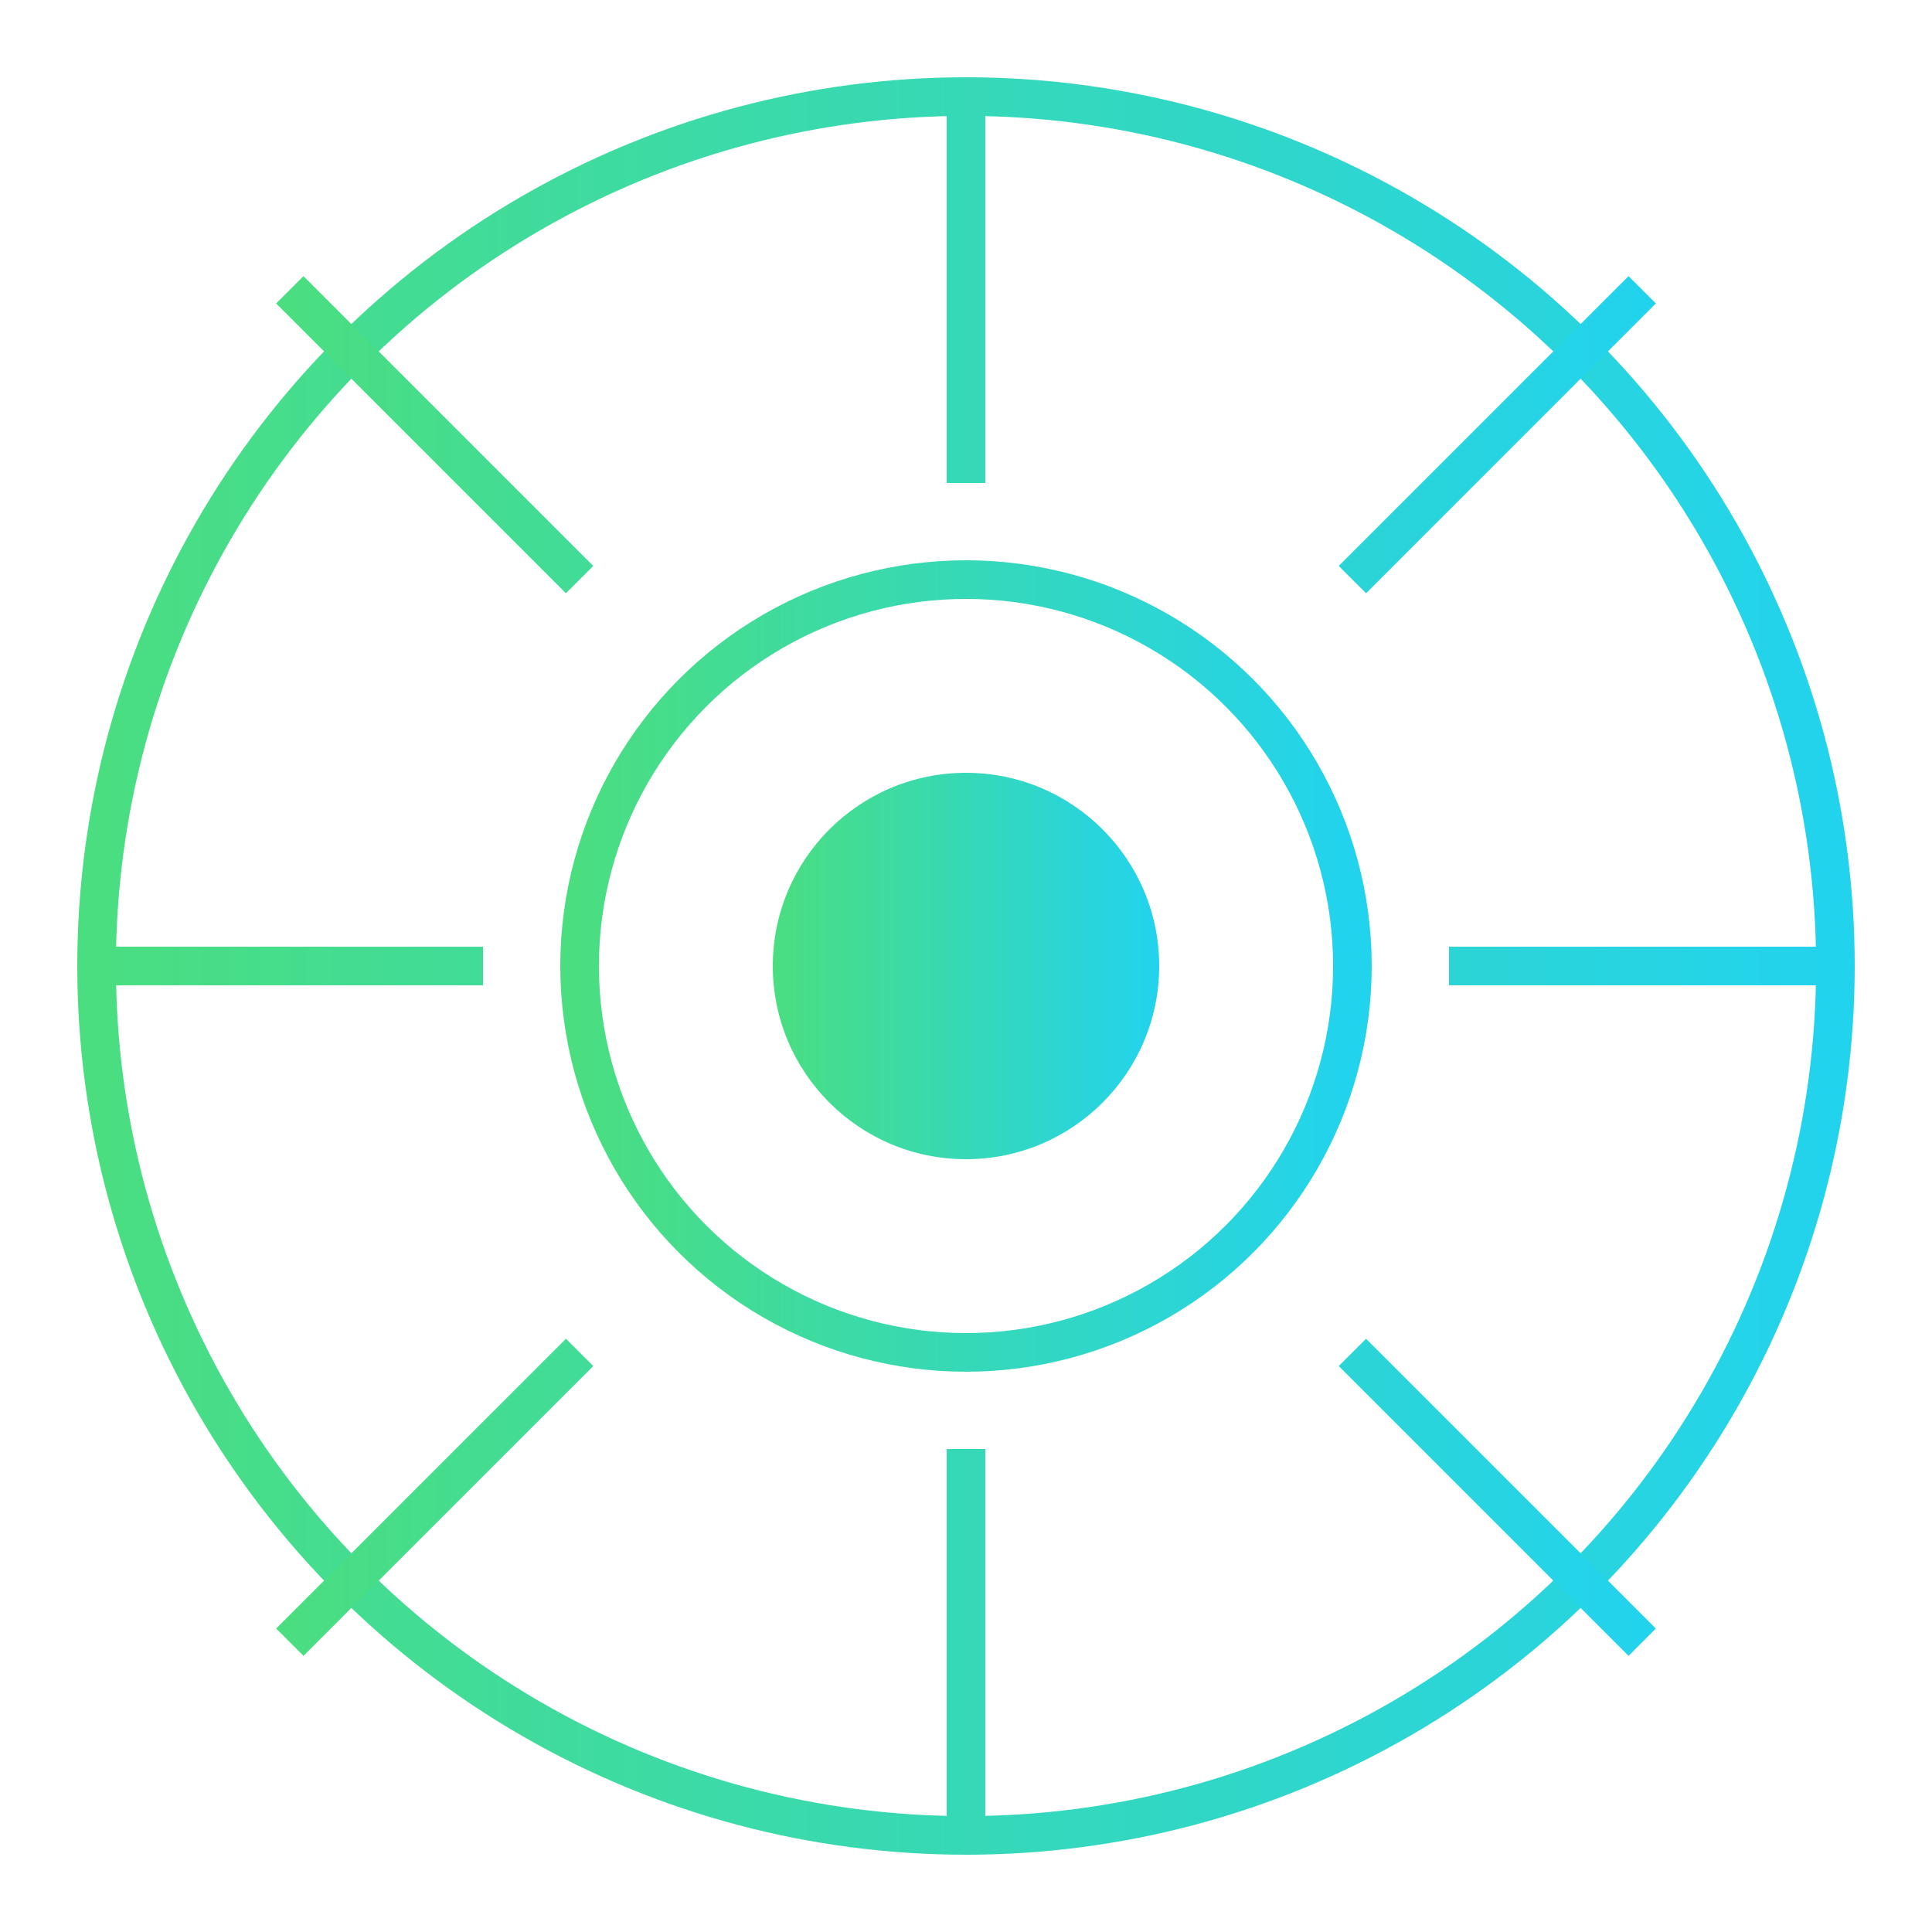 <svg width="40" height="40" viewBox="0 0 100 100" xmlns="http://www.w3.org/2000/svg">
  <defs>
    <linearGradient id="logoGradient" x1="0%" y1="0%" x2="100%" y2="0%">
      <stop offset="0%" style="stop-color:#4ade80;stop-opacity:1" />
      <stop offset="100%" style="stop-color:#22d3ee;stop-opacity:1" />
    </linearGradient>
  </defs>
  <circle cx="50" cy="50" r="45" fill="none" stroke="url(#logoGradient)" stroke-width="2"/>
  <g transform="translate(50,50)">
    <circle cx="0" cy="0" r="20" fill="none" stroke="url(#logoGradient)" stroke-width="2"/>
    <circle cx="0" cy="0" r="10" fill="url(#logoGradient)"/>
    <path d="M-35,-35 L-20,-20 M35,-35 L20,-20 M-35,35 L-20,20 M35,35 L20,20" stroke="url(#logoGradient)" stroke-width="2"/>
    <path d="M0,-45 L0,-25 M0,45 L0,25 M-45,0 L-25,0 M45,0 L25,0" stroke="url(#logoGradient)" stroke-width="2"/>
  </g>
</svg> 